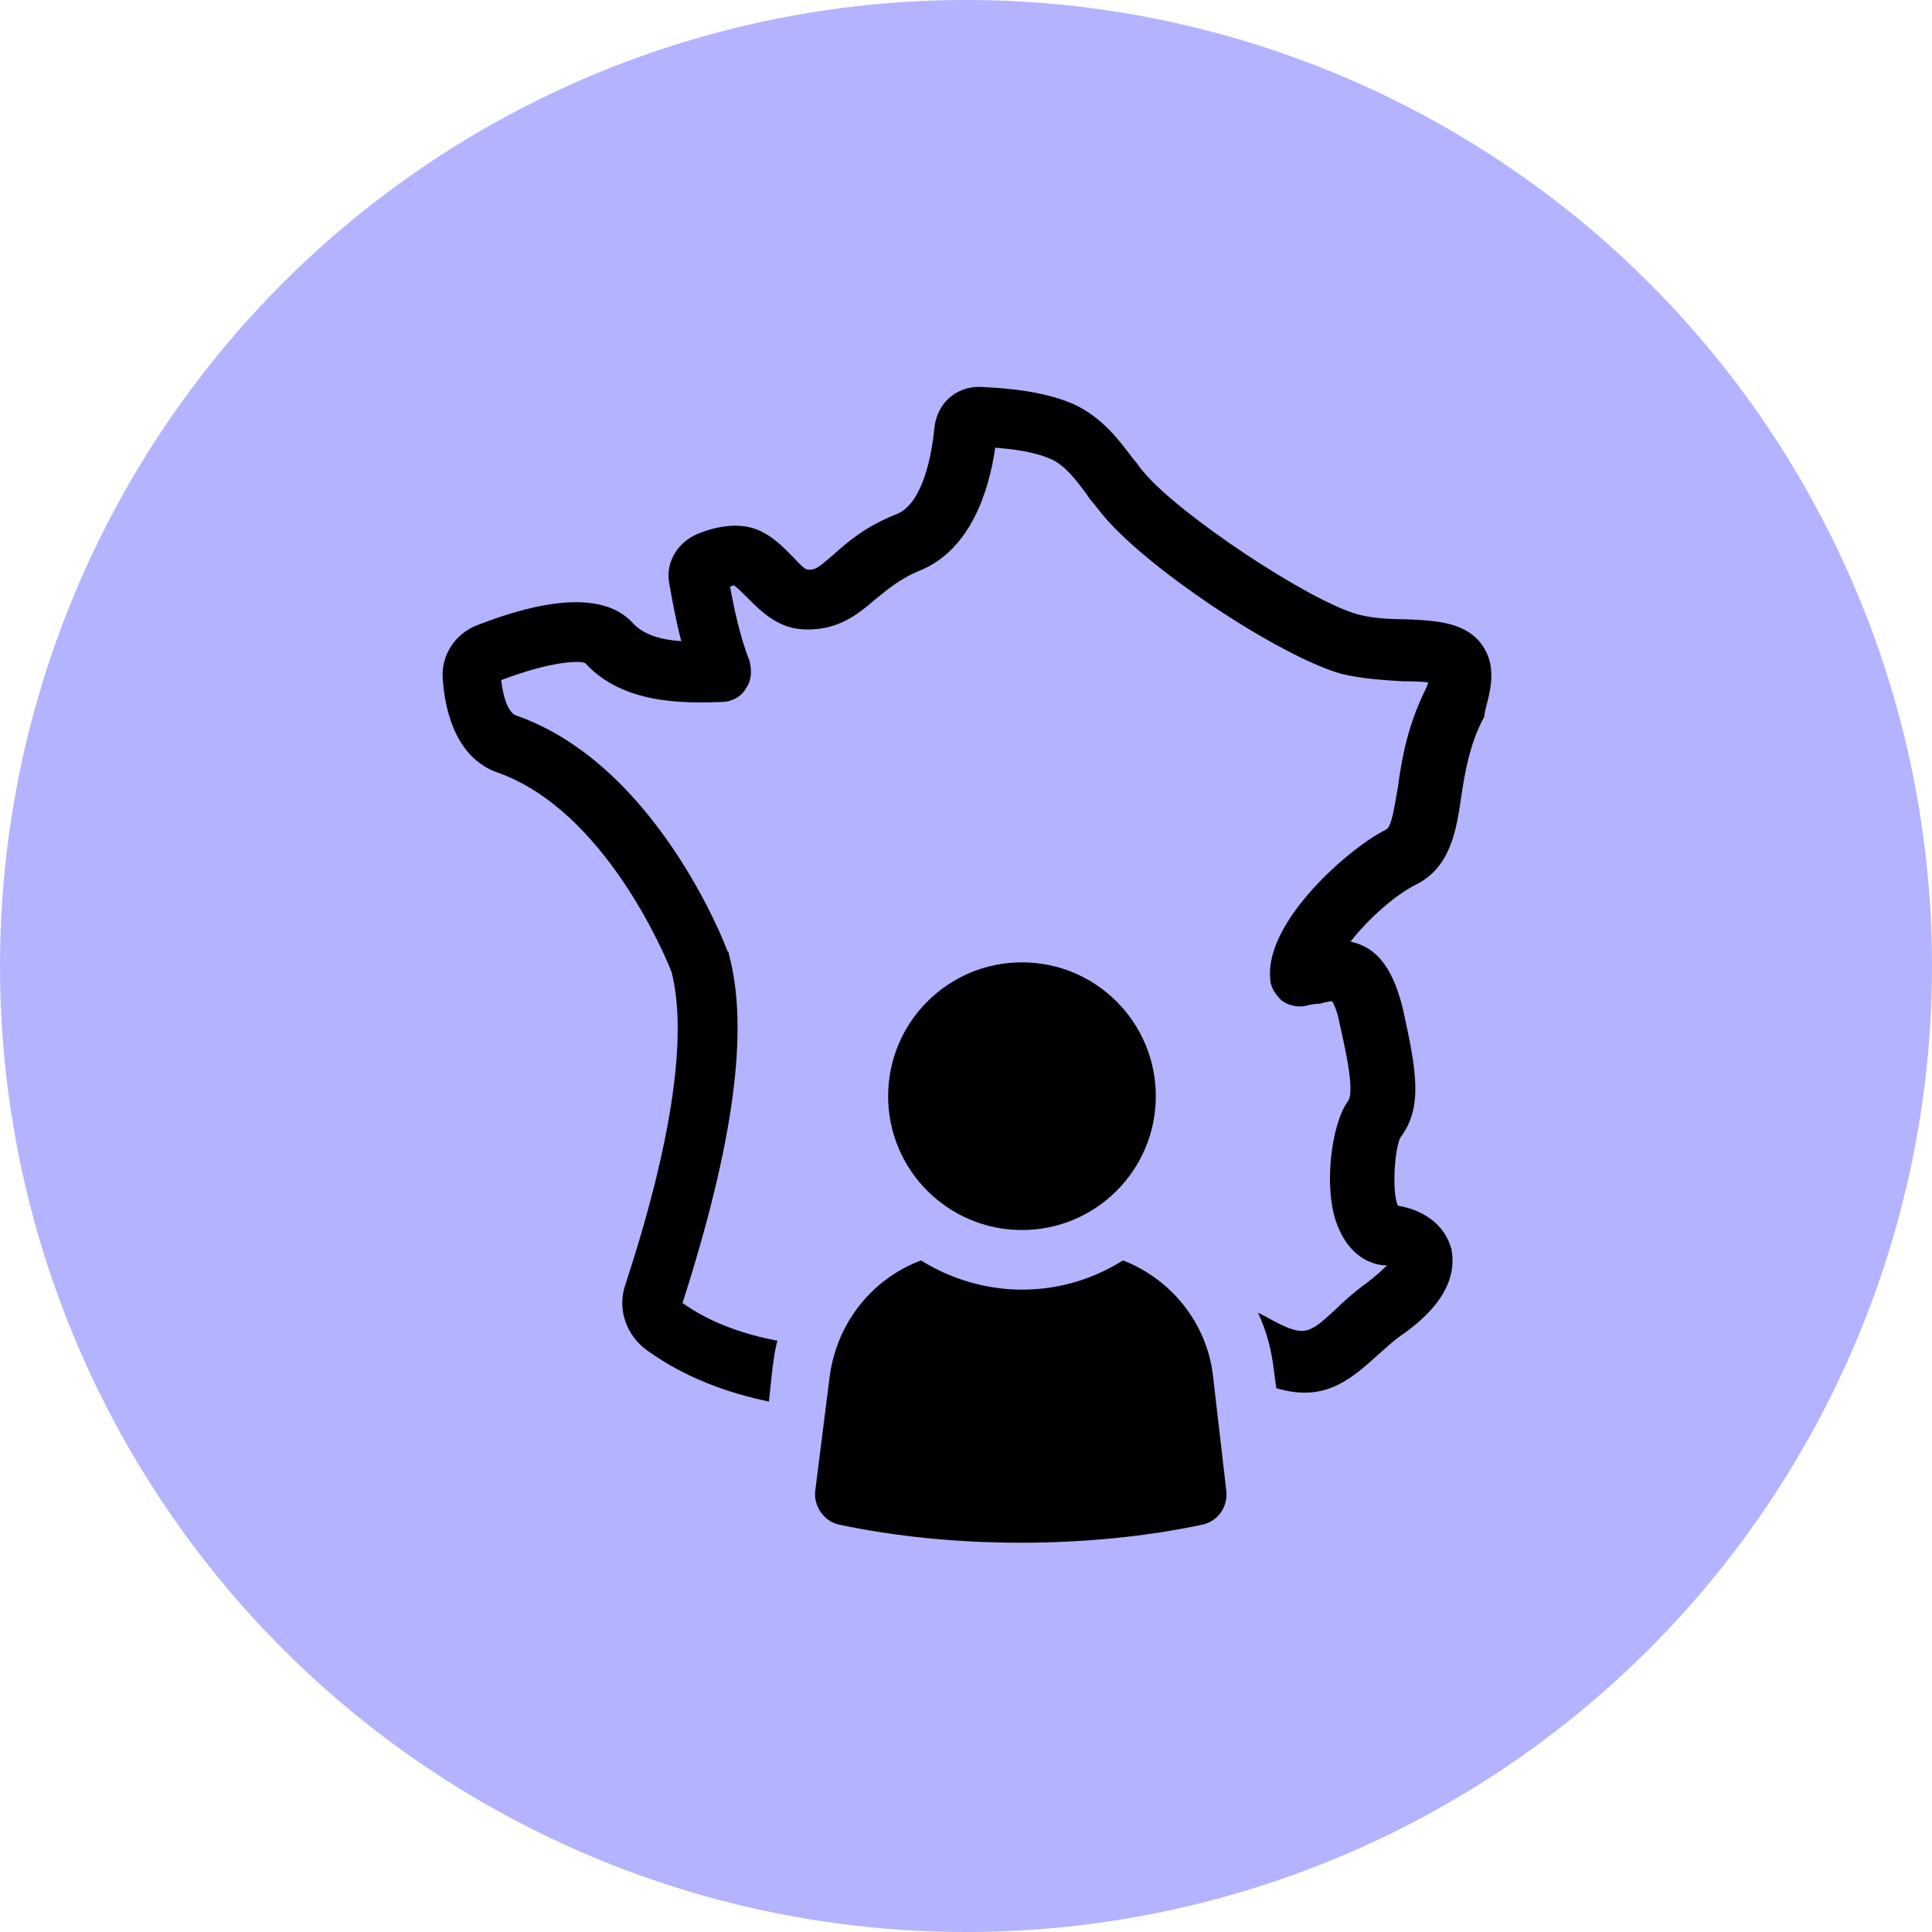 <?xml version="1.0" encoding="UTF-8"?>
<svg width="1200pt" height="1200pt" version="1.1" viewBox="0 0 1200 1200" xmlns="http://www.w3.org/2000/svg">
 <path d="m1200 600c0 214.36-114.36 412.44-300 519.62-185.64 107.18-414.36 107.18-600 0-185.64-107.18-300-305.26-300-519.62s114.36-412.44 300-519.62c185.64-107.18 414.36-107.18 600 0 185.64 107.18 300 305.26 300 519.62" fill="#b3b3ff"/>
 <path d="m921.94 402.76c-9.824-16.625-30.23-17.383-49.879-18.137-9.824 0-20.402-0.754-28.719-3.023-30.23-8.312-111.09-61.969-133-88.418-2.266-2.266-3.777-5.289-6.047-7.559-9.07-12.09-19.648-26.449-37.785-34.762-19.648-8.312-42.32-9.824-58.191-10.578-15.113 0-26.449 10.578-27.961 25.695-2.266 22.672-9.07 48.367-24.184 53.656-18.895 7.559-30.23 17.383-38.543 24.938-9.824 8.312-11.336 9.824-16.625 9.07-2.266-0.754-6.801-6.047-9.824-9.07-5.289-5.289-9.824-9.824-16.625-13.602-10.578-6.047-24.938-6.047-41.562 0.754-12.09 5.289-19.648 17.383-17.383 30.23 1.512 8.312 3.777 21.914 7.559 36.273-12.09-0.754-23.426-3.777-30.23-11.336-15.871-17.383-48.367-17.383-96.73 1.512-13.602 5.289-22.672 18.895-21.16 34.008 2.266 30.23 14.359 50.633 34.008 57.434 66.504 23.426 104.29 114.11 108.07 123.94 9.824 38.543 0.754 104.29-28.719 194.22-5.289 15.113 0.754 31.738 13.602 40.809 24.184 17.383 50.633 26.449 75.57 31.738l2.266-21.16c0.754-5.289 1.512-11.336 3.023-16.625-19.648-3.777-40.809-10.578-58.945-23.426 31.738-99 41.562-170.04 28.719-216.89 0-0.754 0-1.512-0.754-1.512-1.512-4.535-44.586-116.38-131.5-146.61-3.777-1.512-7.559-8.312-9.07-21.914 31.738-12.09 49.121-12.09 52.145-10.578 23.426 25.695 61.211 24.938 84.641 24.184 6.047 0 12.09-3.023 15.113-8.312 3.777-5.289 3.777-11.336 2.266-17.383-6.047-15.113-9.824-34.008-12.09-46.098 1.512 0 2.266-0.754 2.266-0.754 1.512 0.754 5.289 4.535 8.312 7.559 8.312 8.312 18.137 18.137 32.496 19.648 22.672 2.266 36.273-9.07 46.855-18.137 7.559-6.047 15.113-12.848 27.961-18.137 31.738-12.848 43.074-49.879 46.855-76.328 9.824 0.754 23.426 2.266 34.008 6.801 9.07 3.777 15.871 12.848 22.672 21.914 2.266 3.777 5.289 6.801 7.559 9.824 25.699 34 112.61 91.434 151.14 102.01 12.848 3.023 25.695 3.777 37.785 4.535 4.535 0 11.336 0 15.871 0.754-0.754 1.512-0.754 2.266-1.512 3.777-11.336 22.672-15.113 43.832-17.383 61.211-2.266 12.09-3.777 24.938-7.559 26.449-22.672 11.336-74.816 56.68-71.793 92.195 0 5.289 3.023 9.824 6.801 13.602 3.777 3.023 9.07 4.535 14.359 3.777 3.023-0.754 6.047-1.512 9.824-1.512 2.266-0.754 6.047-1.512 7.559-1.512 0.754 1.512 3.023 5.289 4.535 13.602 3.023 13.602 9.824 42.32 5.289 48.367-10.578 14.359-15.871 55.922-6.047 78.594 7.559 18.137 20.402 22.672 27.961 23.426h2.266c-2.266 2.266-6.047 6.047-12.09 10.578-8.312 6.047-15.113 12.09-20.402 17.383-16.625 15.113-18.895 17.383-43.074 3.777-1.512-0.754-3.023-1.512-4.535-2.266 5.289 11.336 8.312 22.672 9.824 35.52l1.512 11.336c27.961 8.312 43.832-3.023 61.969-19.648 5.289-4.535 10.578-9.824 17.383-14.359 29.473-21.16 31.738-40.055 29.473-52.145-3.777-14.359-15.871-24.184-33.25-27.207-3.777-7.559-2.266-34.762 1.512-42.32 14.359-18.895 9.824-42.32 1.512-80.105-6.801-27.961-18.137-38.543-32.496-41.562 10.578-13.602 27.207-28.719 40.809-35.52 21.16-10.578 24.938-33.25 27.961-54.41 2.266-15.113 5.289-33.25 14.359-49.879 0-6.789 9.824-25.68 0-42.305z"/>
 <path d="m717.89 680.86c0 45.91-37.219 83.129-83.129 83.129s-83.129-37.219-83.129-83.129c0-45.91 37.219-83.129 83.129-83.129s83.129 37.219 83.129 83.129"/>
 <path d="m697.49 782.88c-18.137 11.336-39.297 18.137-62.723 18.137-22.672 0-44.586-6.801-62.723-18.137-30.23 11.336-52.145 38.543-56.68 71.793l-9.07 71.793c-0.754 9.07 5.289 18.137 14.359 20.402 35.52 7.559 74.059 11.336 113.36 11.336 39.297 0 77.84-3.777 113.36-11.336 9.07-2.266 15.113-10.578 14.359-20.402l-8.312-71.793c-3.777-33.25-26.449-60.457-55.922-71.793z"/>
</svg>
